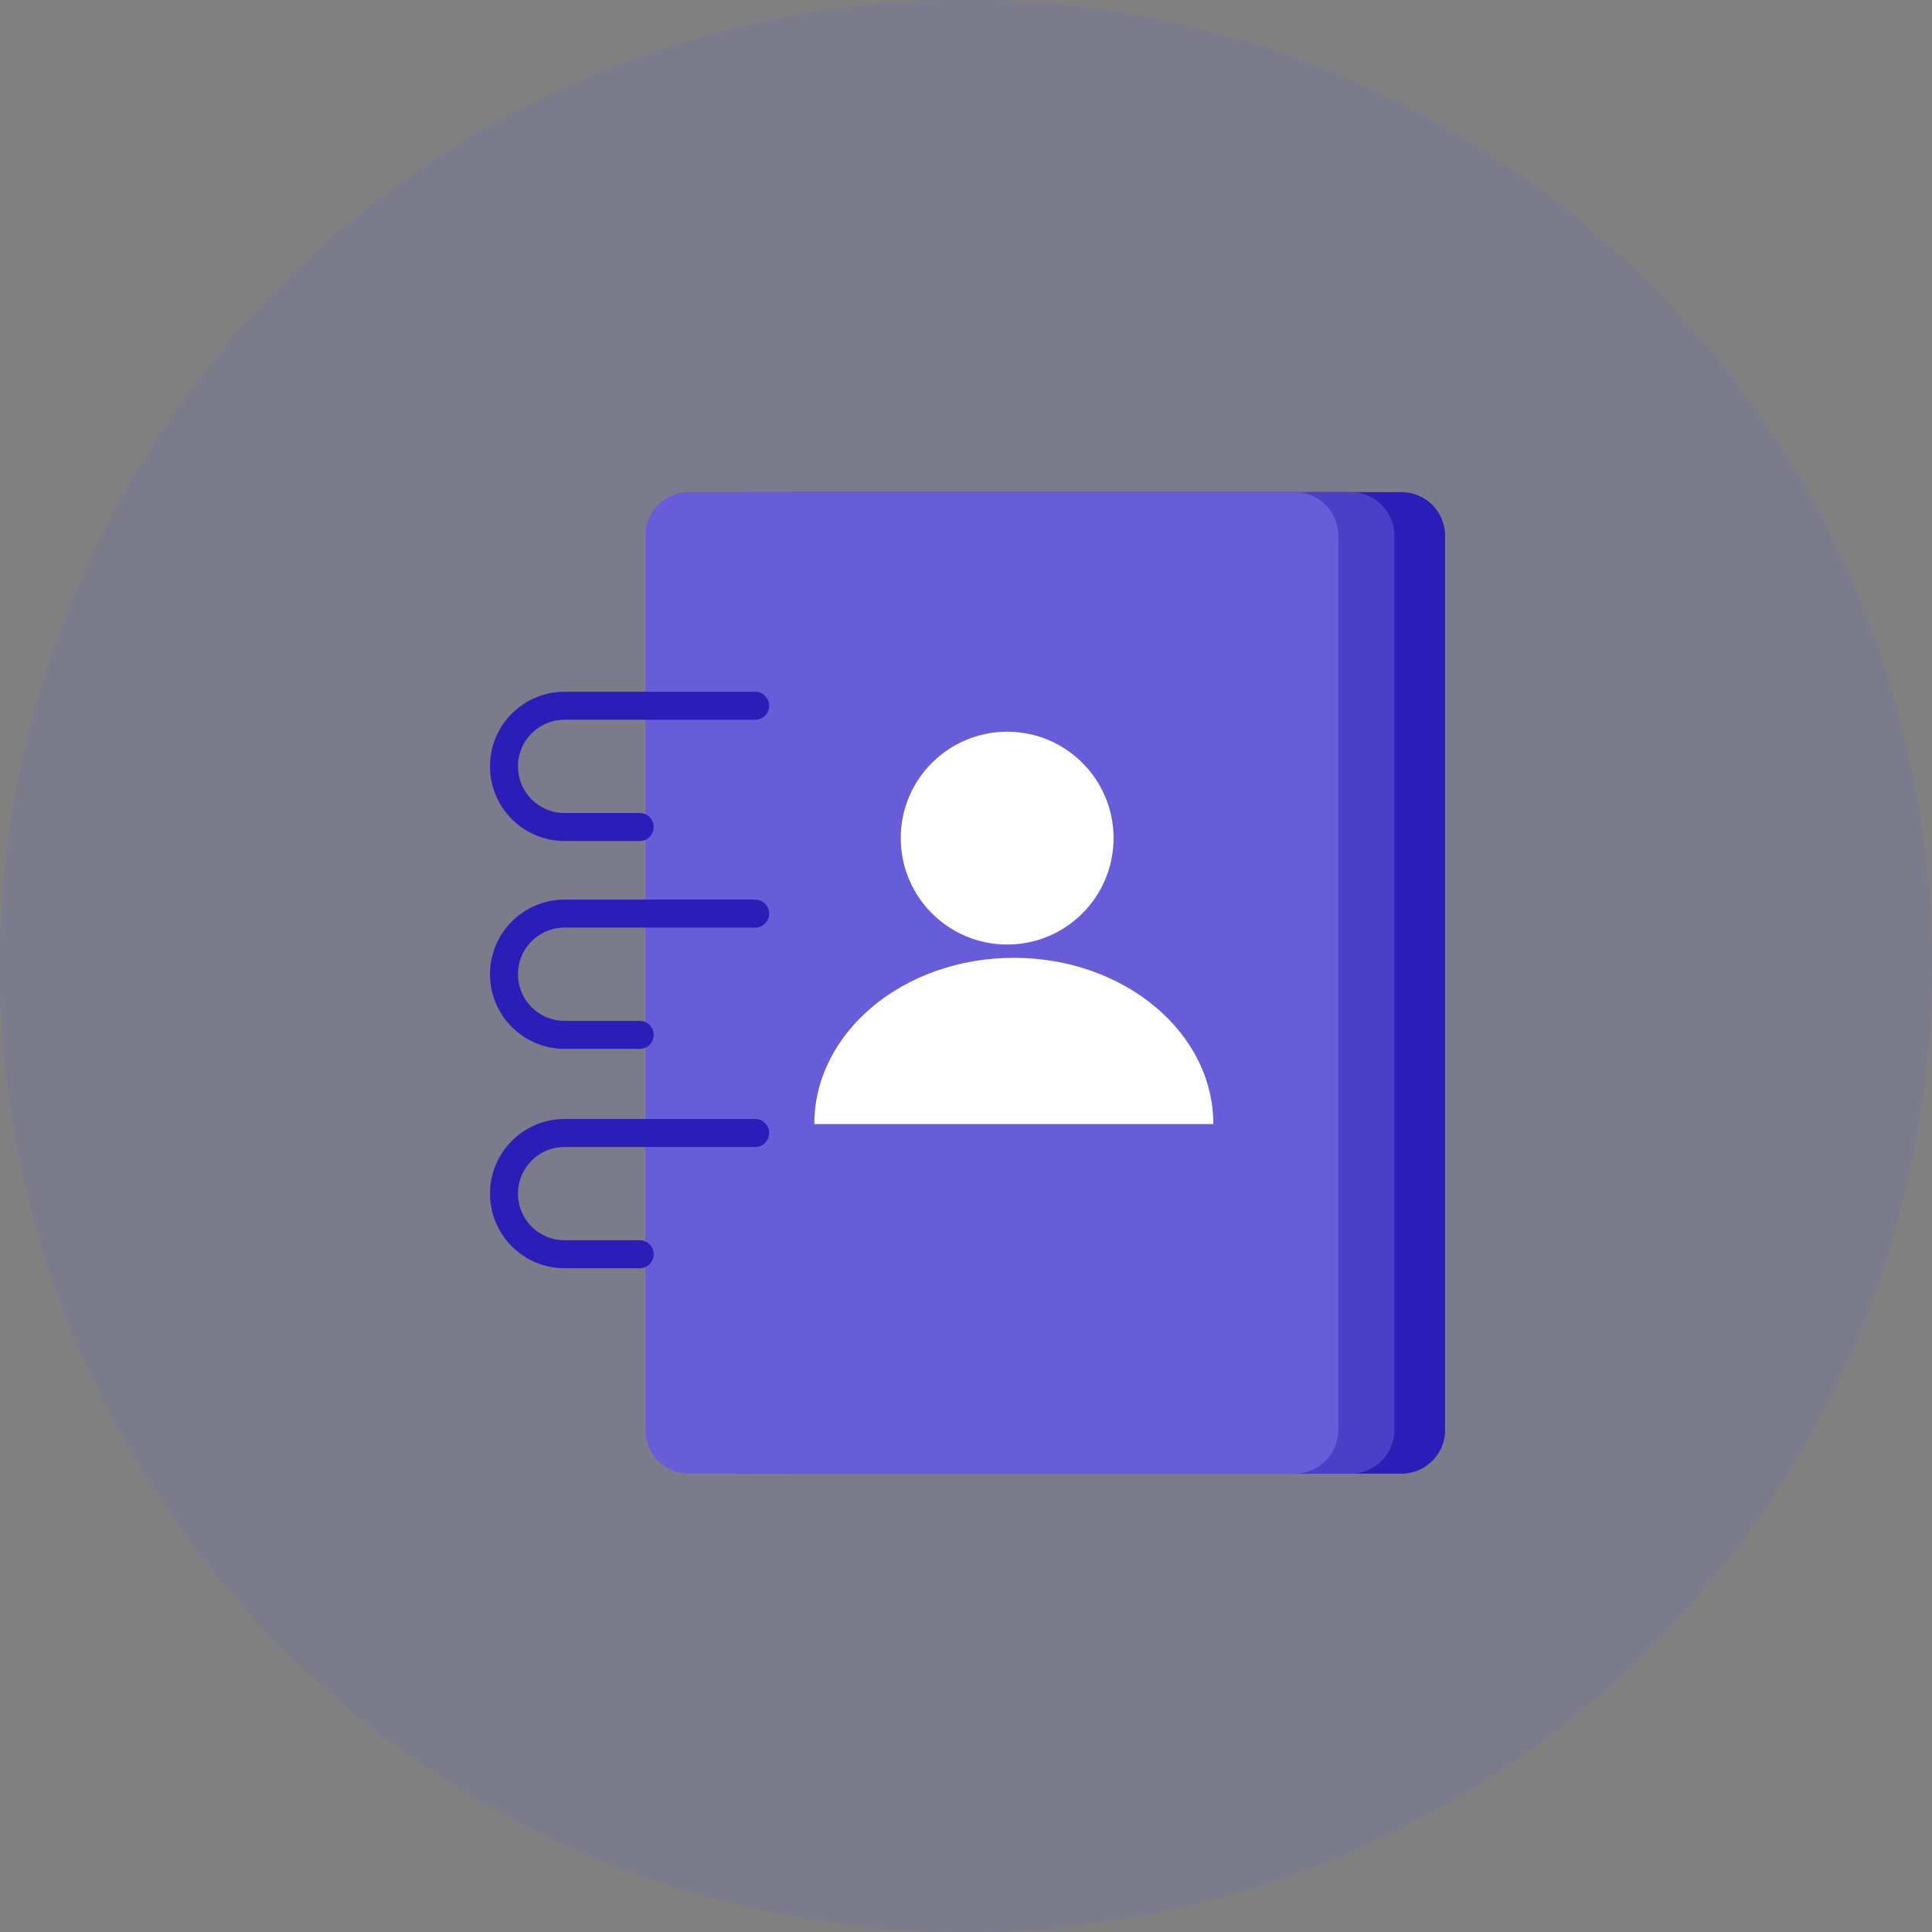 <svg xmlns="http://www.w3.org/2000/svg" width="69" height="69" viewBox="0 0 69 69">
  <rect x="0" y="0" width="69" height="69" fill="#808080" stroke="none"/>
  <g fill="none" fill-rule="evenodd">
    <circle cx="34.5" cy="34.5" r="34.5" fill="#685DD8" fill-opacity=".13"/>
    <g transform="translate(18 17)">
      <path fill="#2B1DB8" d="M32.055,35.63 L10.422,35.63 C9.563,35.63 8.867,34.934 8.867,34.075 L8.867,2.132 C8.867,1.272 9.563,0.576 10.422,0.576 L32.055,0.576 C32.914,0.576 33.611,1.272 33.611,2.132 L33.611,34.075 C33.611,34.934 32.914,35.63 32.055,35.63"/>
      <path fill="#4B3FC8" d="M30.244,35.63 L8.611,35.63 C7.752,35.63 7.055,34.934 7.055,34.075 L7.055,2.132 C7.055,1.272 7.752,0.576 8.611,0.576 L30.244,0.576 C31.103,0.576 31.799,1.272 31.799,2.132 L31.799,34.075 C31.799,34.934 31.103,35.63 30.244,35.63"/>
      <path fill="#685DD8" d="M28.241,35.63 L6.608,35.63 C5.749,35.63 5.052,34.934 5.052,34.075 L5.052,2.132 C5.052,1.272 5.749,0.576 6.608,0.576 L28.241,0.576 C29.1,0.576 29.796,1.272 29.796,2.132 L29.796,34.075 C29.796,34.934 29.1,35.63 28.241,35.63"/>
      <path stroke="#2B1DB8" stroke-linecap="round" stroke-linejoin="round" d="M8.97 8.205L2.165 8.205C.969 8.205 0 9.175 0 10.371 0 11.566.969 12.536 2.165 12.536L4.846 12.536M8.97 15.629L2.165 15.629C.969 15.629 0 16.598 0 17.794 0 18.99.969 19.959 2.165 19.959L4.846 19.959M8.97 23.464L2.165 23.464C.969 23.464 0 24.434 0 25.629 0 26.825.969 27.795 2.165 27.795L4.846 27.795"/>
      <path fill="#FFF" d="M11.637 3.8C11.637 5.899 9.936 7.6 7.838 7.6 5.739 7.6 4.037 5.899 4.037 3.8 4.037 1.701 5.739 0 7.838 0 9.936 0 11.637 1.701 11.637 3.8M.95 14.012C.95 10.733 4.14 8.075 8.075 8.075 12.01 8.075 15.2 10.733 15.2 14.012" transform="translate(10.133 9.133)"/>
    </g>
  </g>
</svg>
